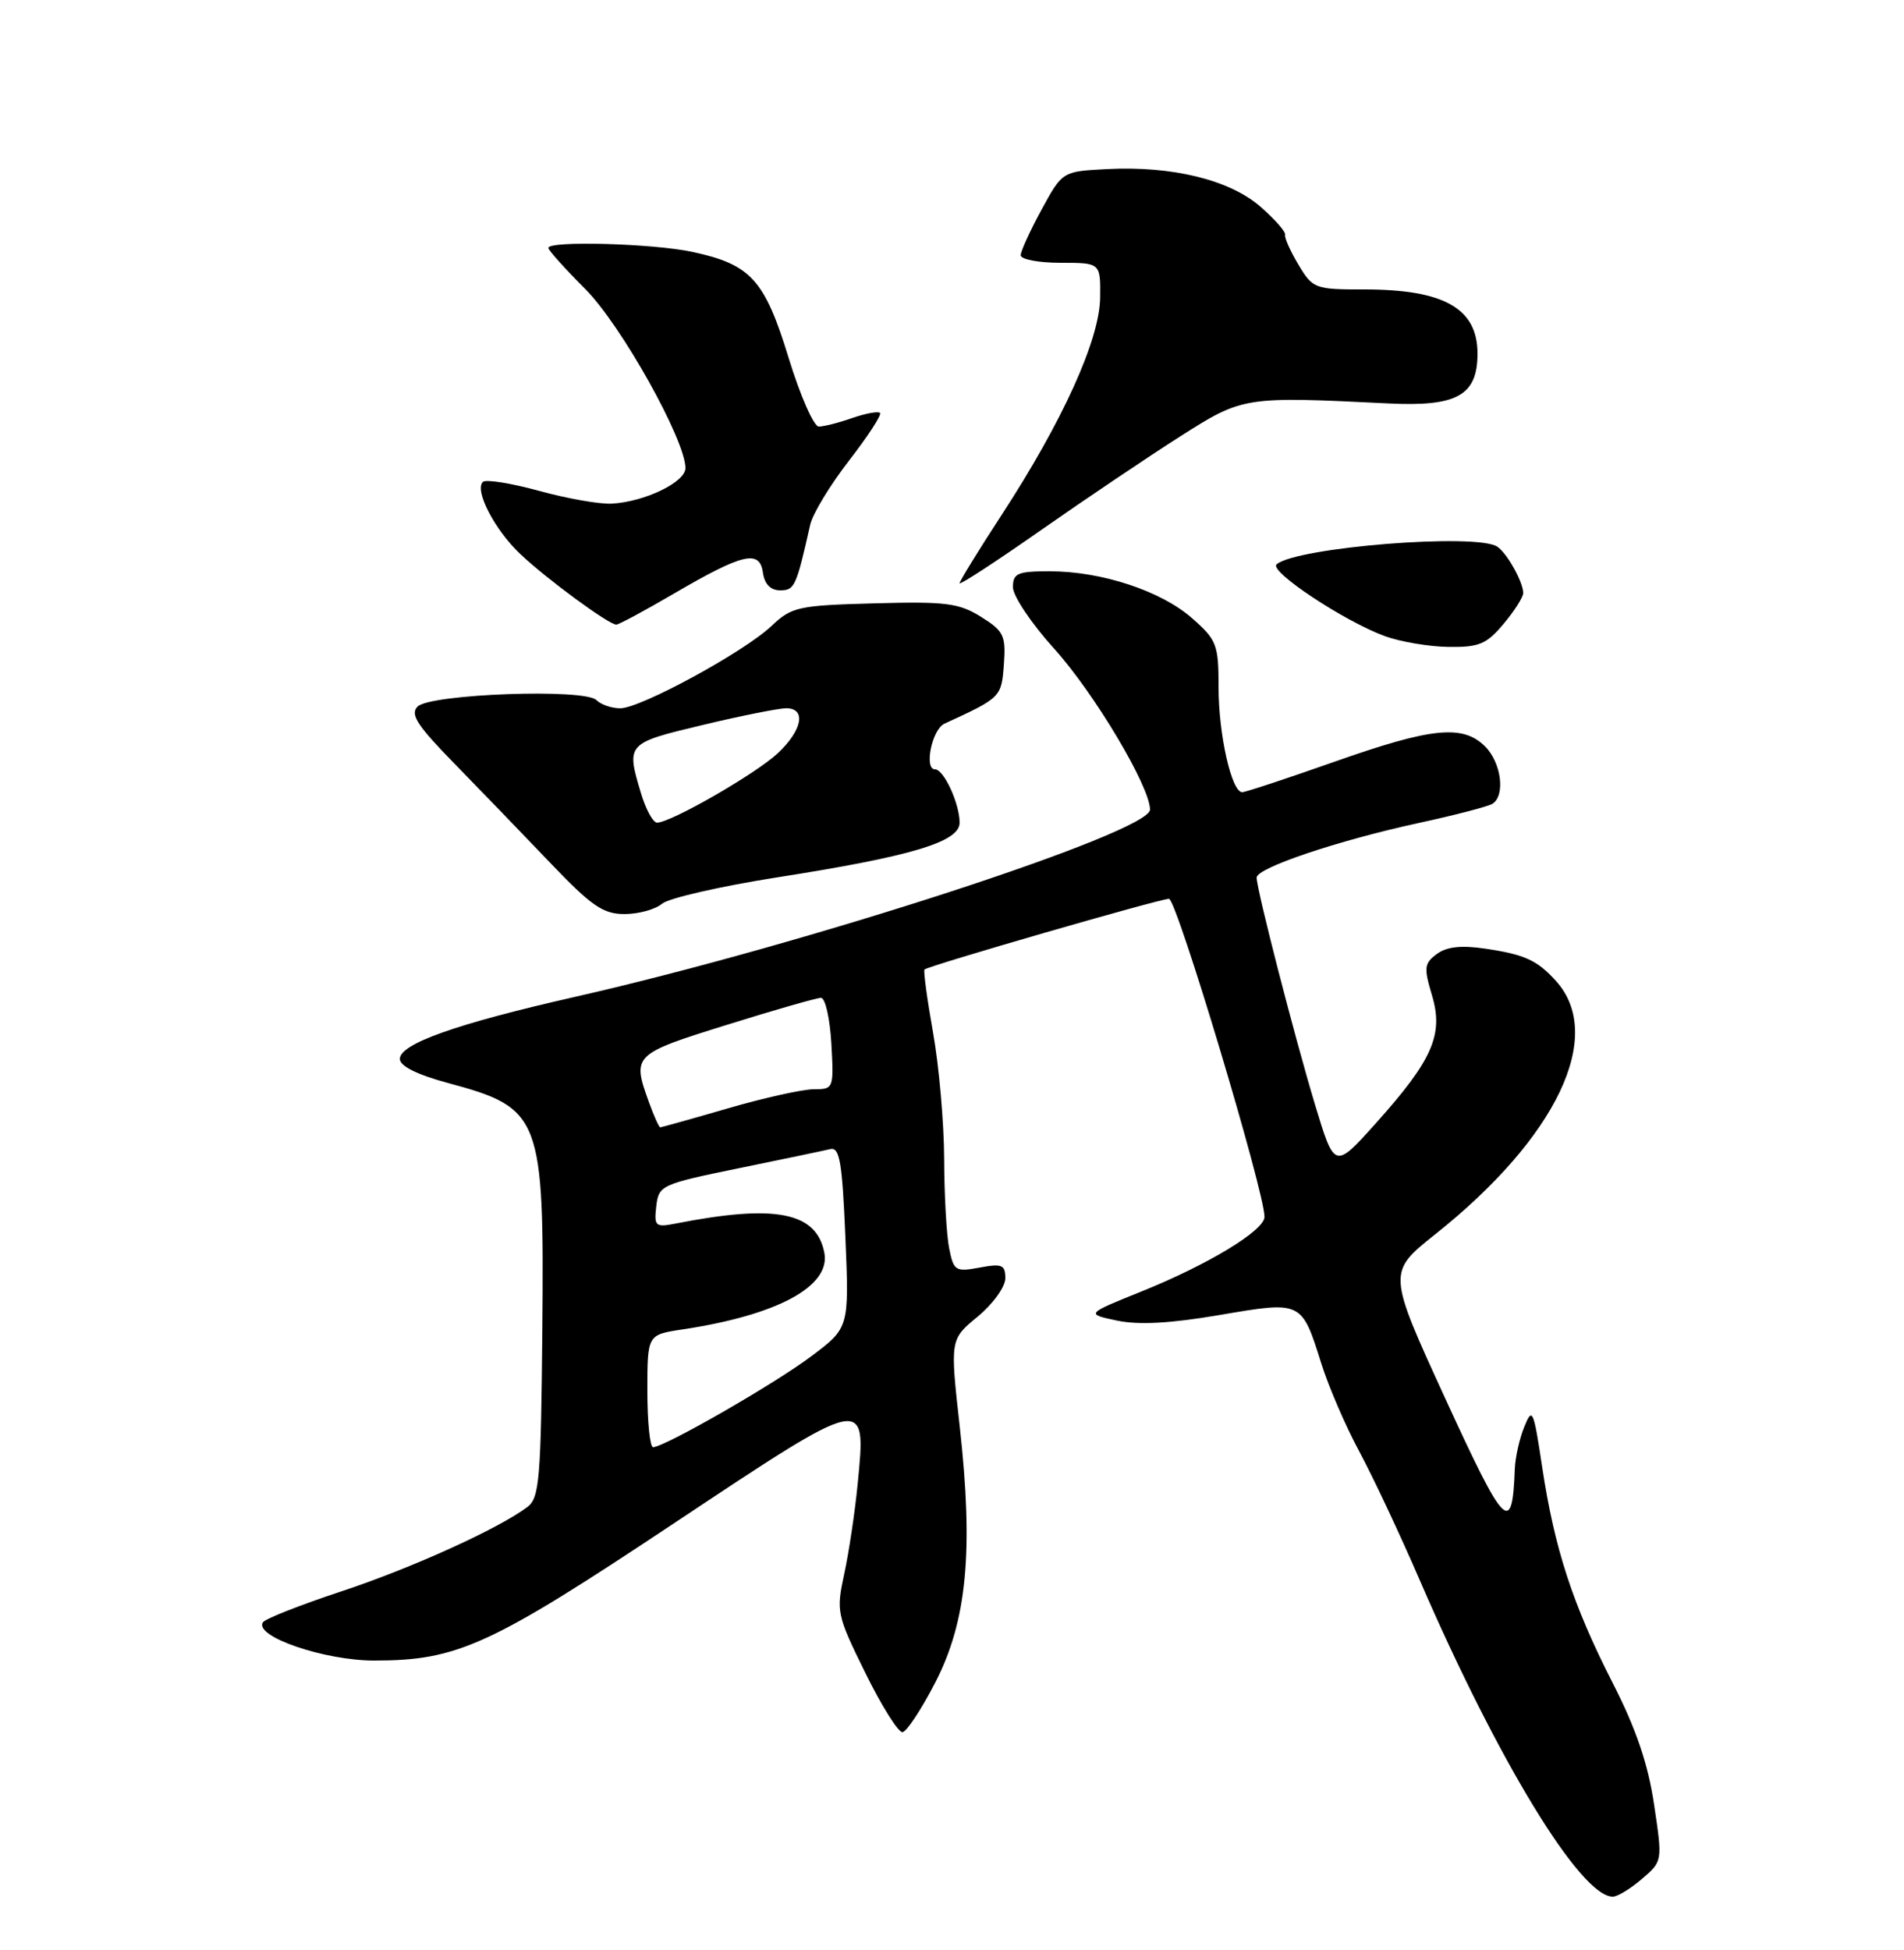 <?xml version="1.0" encoding="UTF-8" standalone="no"?>
<!DOCTYPE svg PUBLIC "-//W3C//DTD SVG 1.1//EN" "http://www.w3.org/Graphics/SVG/1.1/DTD/svg11.dtd" >
<svg xmlns="http://www.w3.org/2000/svg" xmlns:xlink="http://www.w3.org/1999/xlink" version="1.1" viewBox="0 0 250 256">
 <g >
 <path fill="currentColor"
d=" M 215.59 246.67 C 218.30 244.35 218.30 244.35 217.18 236.88 C 216.39 231.56 214.82 226.95 211.74 220.92 C 206.50 210.66 204.11 203.31 202.49 192.59 C 201.36 185.06 201.20 184.69 200.14 187.32 C 199.51 188.86 198.96 191.34 198.90 192.82 C 198.57 201.67 197.63 200.73 189.81 183.69 C 182.17 167.04 182.17 167.04 188.45 162.04 C 204.42 149.34 210.79 135.96 204.30 128.78 C 201.83 126.05 200.18 125.30 195.00 124.54 C 191.86 124.07 189.94 124.29 188.65 125.25 C 187.00 126.47 186.94 127.05 188.02 130.66 C 189.57 135.83 188.11 139.15 180.62 147.50 C 175.23 153.50 175.23 153.50 172.66 145.00 C 169.95 136.00 165.00 116.77 165.00 115.21 C 165.00 113.94 175.64 110.36 186.20 108.06 C 190.99 107.03 195.38 105.88 195.95 105.53 C 197.68 104.46 197.14 100.14 195.00 98.00 C 192.08 95.08 187.97 95.50 175.20 100.01 C 168.98 102.20 163.54 104.00 163.10 104.00 C 161.71 104.00 160.00 96.44 160.00 90.24 C 160.00 84.60 159.77 84.01 156.51 81.15 C 152.44 77.57 144.63 75.00 137.82 75.00 C 133.60 75.00 133.00 75.26 133.00 77.09 C 133.00 78.24 135.44 81.88 138.42 85.17 C 143.68 90.99 151.00 103.27 151.00 106.29 C 151.00 109.28 105.78 124.00 75.46 130.88 C 59.94 134.40 52.50 137.03 52.50 139.02 C 52.50 139.95 54.74 141.08 58.83 142.18 C 71.05 145.47 71.46 146.55 71.21 174.50 C 71.03 194.17 70.83 196.64 69.26 197.83 C 65.51 200.67 54.07 205.86 44.76 208.94 C 39.40 210.71 34.79 212.53 34.51 212.99 C 33.36 214.84 42.59 218.00 49.13 218.00 C 60.08 218.00 64.30 216.07 88.45 200.01 C 113.95 183.06 113.75 183.10 112.62 194.77 C 112.26 198.47 111.46 203.81 110.85 206.62 C 109.78 211.57 109.87 212.01 113.62 219.62 C 115.75 223.96 117.95 227.45 118.50 227.40 C 119.05 227.34 120.99 224.40 122.81 220.87 C 126.96 212.81 127.84 203.65 126.02 187.32 C 124.74 175.84 124.74 175.84 128.37 172.85 C 130.38 171.19 132.00 168.94 132.00 167.82 C 132.00 166.04 131.56 165.86 128.63 166.41 C 125.47 167.00 125.22 166.85 124.63 163.90 C 124.28 162.17 123.98 156.87 123.97 152.13 C 123.95 147.38 123.29 139.92 122.51 135.54 C 121.73 131.16 121.23 127.44 121.39 127.28 C 121.88 126.79 152.28 118.00 153.49 118.00 C 154.50 118.00 166.10 156.66 166.03 159.77 C 165.99 161.56 158.61 166.03 149.92 169.53 C 142.55 172.50 142.55 172.50 146.66 173.37 C 149.50 173.97 153.68 173.74 160.12 172.64 C 170.96 170.79 170.90 170.76 173.49 179.00 C 174.44 182.03 176.67 187.20 178.45 190.50 C 180.23 193.80 183.83 201.45 186.44 207.50 C 196.72 231.25 207.55 249.00 211.76 249.00 C 212.38 249.00 214.10 247.95 215.59 246.67 Z  M 86.92 118.65 C 87.79 117.91 94.58 116.36 102.00 115.19 C 119.66 112.43 126.00 110.53 126.00 108.01 C 126.00 105.50 123.93 101.00 122.77 101.00 C 121.30 101.00 122.37 95.76 124.00 95.01 C 131.44 91.59 131.49 91.54 131.81 87.24 C 132.08 83.43 131.81 82.85 128.81 80.98 C 125.91 79.17 124.18 78.95 114.81 79.21 C 104.80 79.48 103.95 79.67 101.31 82.17 C 97.73 85.57 84.14 92.97 81.45 92.99 C 80.32 92.99 78.91 92.51 78.31 91.91 C 76.76 90.36 56.50 91.10 54.83 92.76 C 53.82 93.78 54.77 95.24 59.68 100.26 C 63.03 103.69 68.68 109.54 72.22 113.25 C 77.66 118.95 79.19 120.00 82.00 120.00 C 83.84 120.00 86.05 119.39 86.92 118.65 Z  M 197.41 81.92 C 198.83 80.23 200.00 78.40 200.00 77.86 C 200.00 76.42 197.88 72.62 196.60 71.77 C 193.88 69.95 170.19 71.85 167.62 74.09 C 166.59 74.99 176.47 81.54 181.82 83.51 C 183.85 84.25 187.60 84.89 190.16 84.93 C 194.18 84.99 195.18 84.58 197.41 81.92 Z  M 88.40 77.98 C 97.53 72.65 99.74 72.12 100.17 75.16 C 100.39 76.69 101.17 77.50 102.44 77.50 C 104.33 77.50 104.55 77.04 106.38 68.89 C 106.70 67.46 109.00 63.67 111.48 60.47 C 113.96 57.27 115.79 54.46 115.55 54.21 C 115.30 53.97 113.66 54.27 111.90 54.88 C 110.14 55.50 108.16 56.00 107.51 56.00 C 106.85 56.00 105.07 51.94 103.55 46.99 C 100.40 36.71 98.59 34.72 90.91 33.07 C 85.73 31.96 72.00 31.58 72.00 32.55 C 72.00 32.85 74.18 35.27 76.84 37.94 C 81.54 42.63 90.00 57.76 90.00 61.45 C 90.00 63.30 84.69 65.87 80.34 66.12 C 78.78 66.21 74.48 65.46 70.78 64.44 C 67.09 63.43 63.77 62.90 63.40 63.27 C 62.27 64.39 64.96 69.57 68.32 72.74 C 71.78 76.02 79.93 82.00 80.92 82.00 C 81.25 82.00 84.62 80.19 88.40 77.98 Z  M 155.00 57.27 C 163.20 52.05 163.38 52.03 182.23 52.96 C 191.32 53.42 194.00 51.92 194.00 46.42 C 194.00 40.49 189.61 38.00 179.15 38.00 C 172.64 38.00 172.37 37.90 170.49 34.75 C 169.42 32.96 168.63 31.20 168.74 30.83 C 168.86 30.46 167.41 28.81 165.53 27.16 C 161.50 23.62 153.90 21.75 145.34 22.20 C 139.50 22.50 139.50 22.50 136.77 27.50 C 135.27 30.25 134.04 32.95 134.02 33.50 C 134.01 34.05 136.36 34.50 139.25 34.50 C 144.50 34.50 144.50 34.50 144.45 39.07 C 144.39 44.59 139.52 55.33 131.51 67.61 C 128.48 72.26 126.00 76.29 126.00 76.57 C 126.00 76.84 130.84 73.69 136.75 69.55 C 142.66 65.42 150.88 59.89 155.00 57.27 Z  M 85.00 182.61 C 85.00 175.23 85.00 175.23 89.55 174.54 C 102.05 172.67 109.08 168.88 108.24 164.47 C 107.21 159.11 101.82 158.05 88.67 160.64 C 86.06 161.15 85.87 160.98 86.17 158.36 C 86.49 155.61 86.81 155.46 97.00 153.37 C 102.78 152.19 108.17 151.06 109.00 150.86 C 110.25 150.56 110.58 152.49 111.00 162.41 C 111.50 174.32 111.50 174.32 106.50 178.07 C 101.67 181.70 87.28 189.96 85.75 189.99 C 85.34 189.99 85.00 186.68 85.00 182.61 Z  M 85.20 144.68 C 82.98 138.53 83.13 138.38 95.39 134.56 C 101.65 132.60 107.24 131.00 107.80 131.00 C 108.36 131.00 108.97 133.70 109.16 137.00 C 109.49 142.91 109.46 143.00 106.86 143.00 C 105.41 143.00 100.34 144.12 95.60 145.50 C 90.85 146.88 86.84 148.00 86.69 148.00 C 86.53 148.00 85.86 146.51 85.20 144.68 Z  M 84.16 104.13 C 82.21 97.62 82.24 97.57 92.25 95.18 C 97.34 93.96 102.29 92.98 103.25 92.98 C 105.90 93.01 105.35 95.87 102.10 98.91 C 99.21 101.60 88.08 108.00 86.27 108.00 C 85.74 108.00 84.80 106.26 84.16 104.13 Z "/>
</g>
</svg>